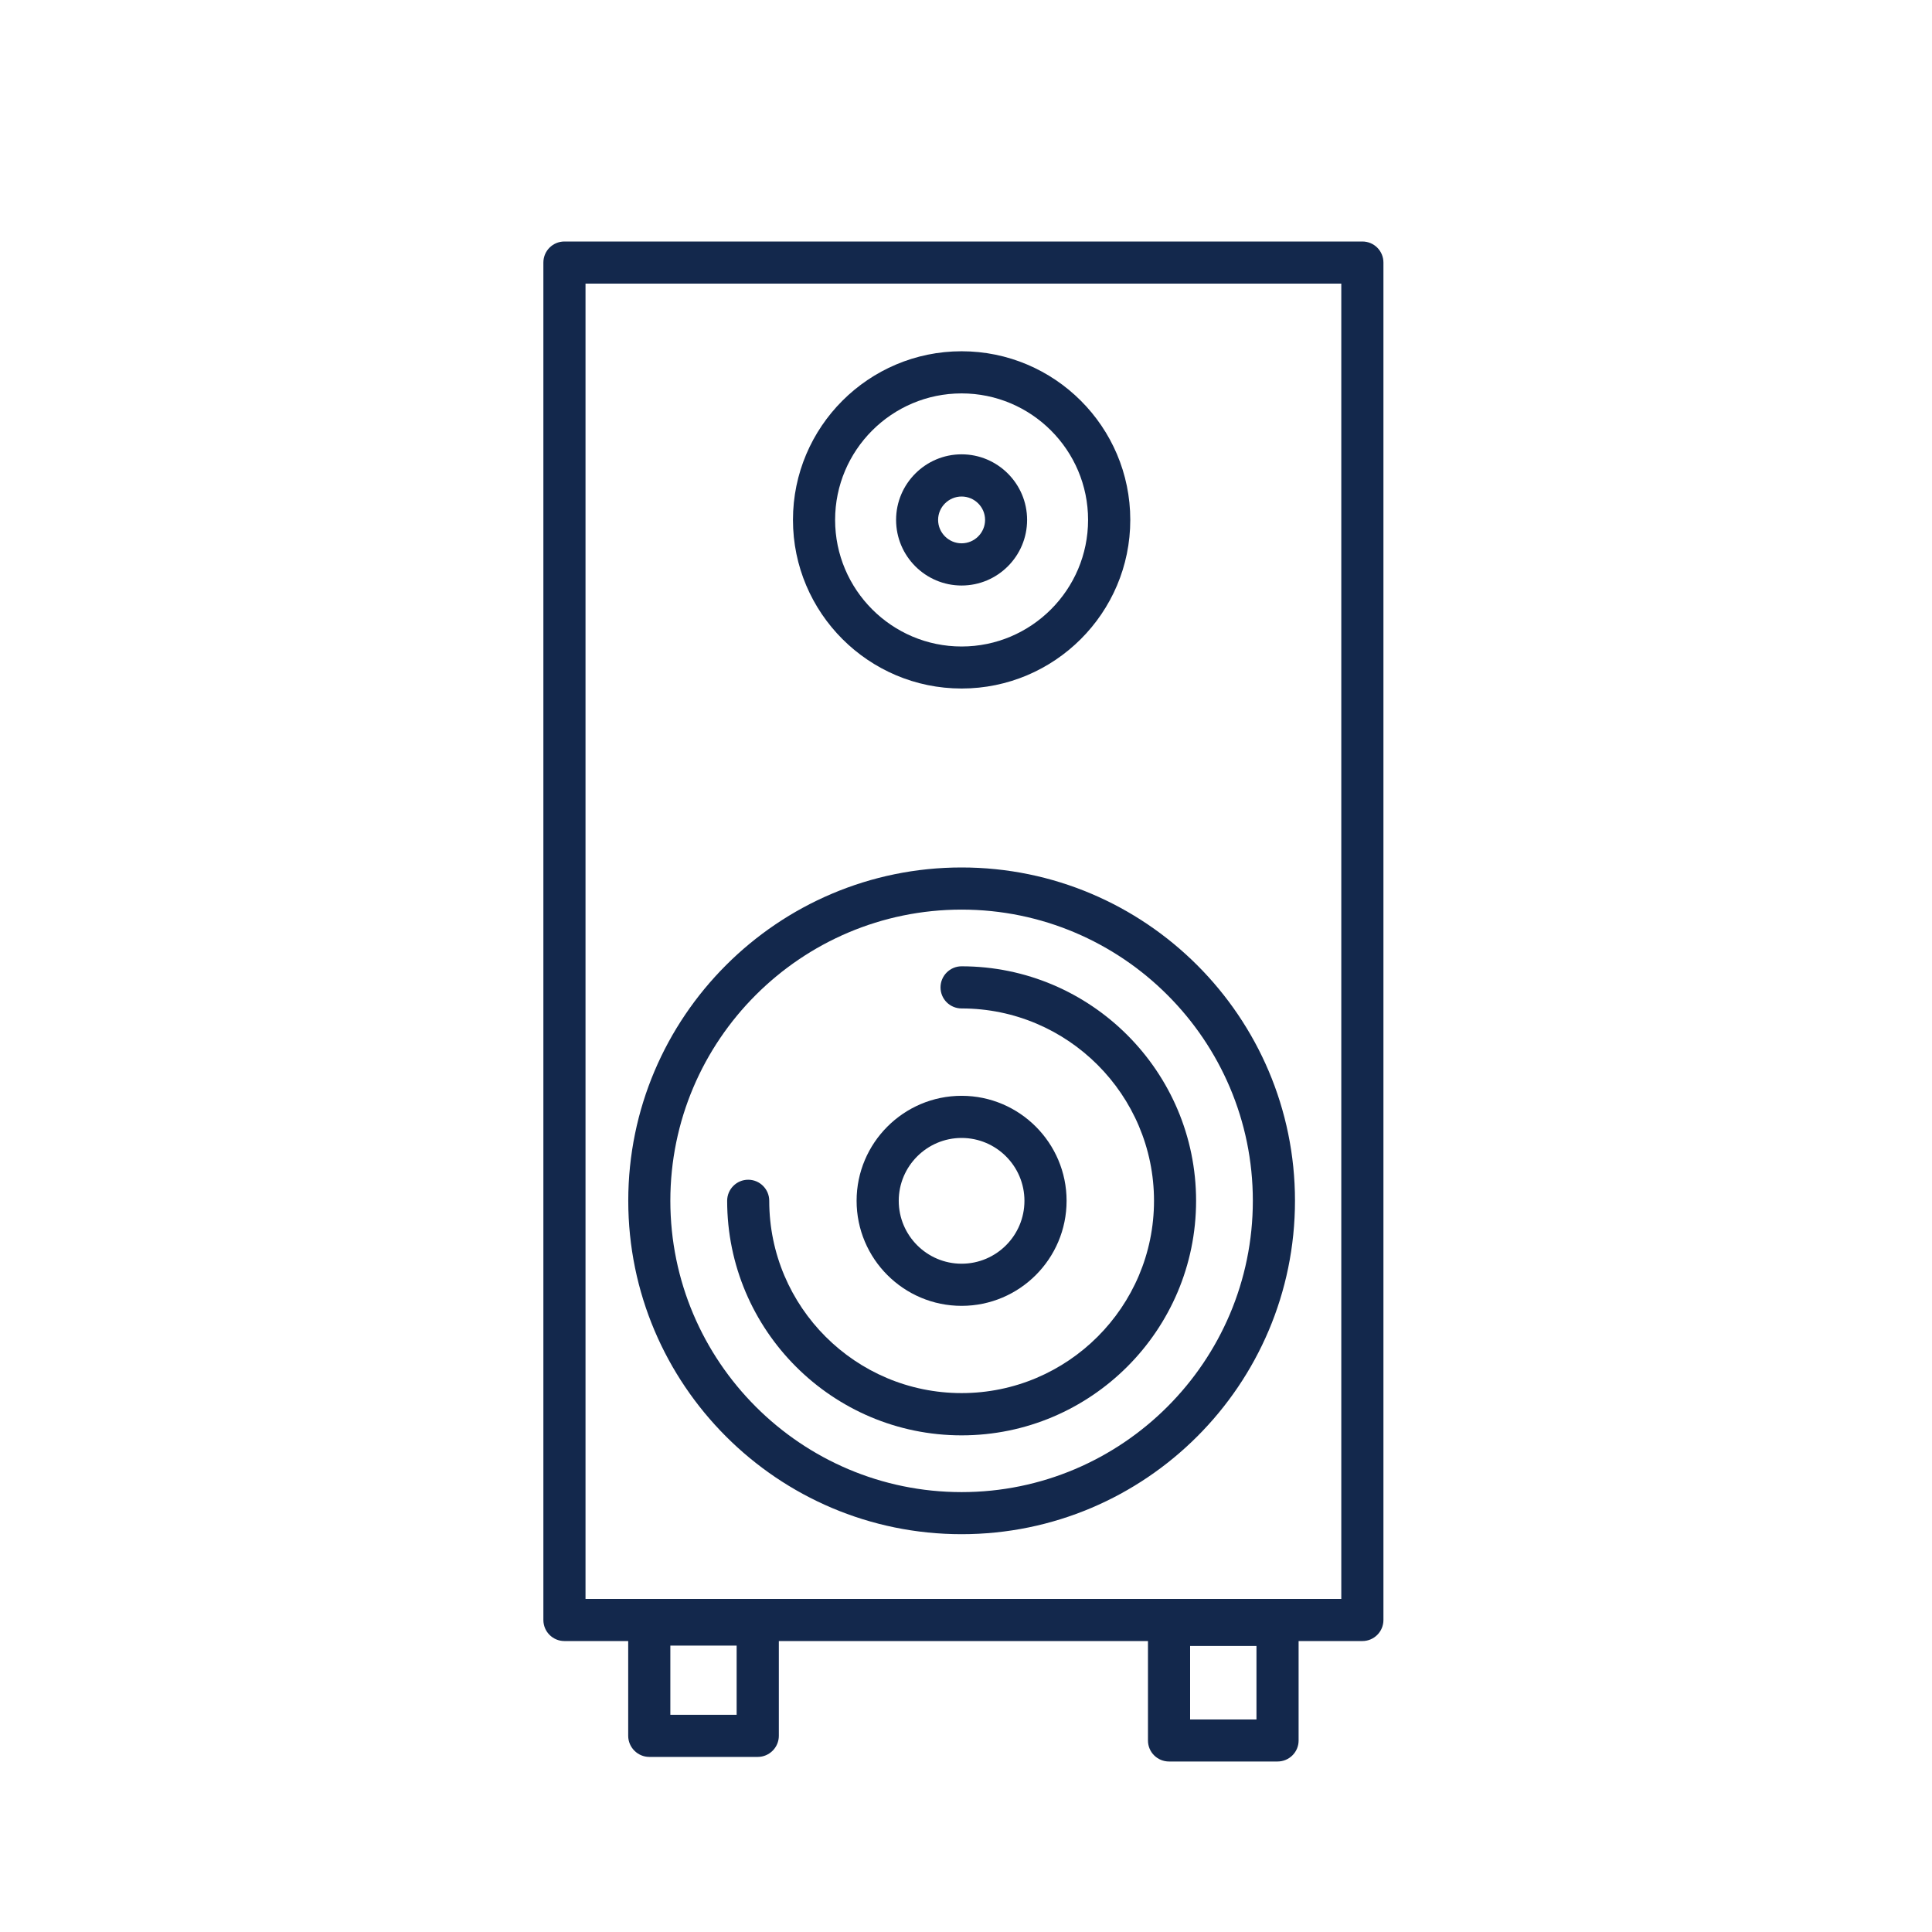 <?xml version="1.0" encoding="UTF-8"?>
<svg width="32px" height="32px" viewBox="0 0 32 32" version="1.1" xmlns="http://www.w3.org/2000/svg" xmlns:xlink="http://www.w3.org/1999/xlink">
    <title>Icn / Amenity / Entertainment / Upgraded Speaker System</title>
    <g id="Icn-/-Amenity-/-Entertainment-/-Upgraded-Speaker-System" stroke="none" stroke-width="1" fill="none" fill-rule="evenodd">
        <g id="Group" transform="translate(9, 4)" fill="#13284C">
            <path d="M0.698,22.483 L13.216,22.483 L13.216,0.698 L0.698,0.698 L0.698,22.483 Z M13.565,23.181 L0.349,23.181 C0.156,23.181 -7.29241229e-14,23.025 -7.29241229e-14,22.832 L-7.29241229e-14,0.349 C-7.29241229e-14,0.155 0.156,3.88928655e-14 0.349,3.88928655e-14 L13.565,3.88928655e-14 C13.758,3.88928655e-14 13.914,0.155 13.914,0.349 L13.914,22.832 C13.914,23.025 13.758,23.181 13.565,23.181 L13.565,23.181 Z" id="Fill-2"></path>
            <path d="M2.103,24.402 L3.201,24.402 L3.201,23.256 L2.103,23.256 L2.103,24.402 Z M3.551,25.1 L1.754,25.1 C1.563,25.1 1.405,24.942 1.405,24.751 L1.405,22.907 C1.405,22.713 1.563,22.557 1.754,22.557 L3.551,22.557 C3.743,22.557 3.9,22.713 3.9,22.907 L3.9,24.751 C3.9,24.942 3.743,25.1 3.551,25.1 L3.551,25.1 Z" id="Fill-3"></path>
            <path d="M6.927,4.224 C6.714,4.224 6.538,4.398 6.538,4.611 C6.538,4.825 6.714,4.999 6.927,4.999 C7.141,4.999 7.316,4.825 7.316,4.611 C7.316,4.398 7.141,4.224 6.927,4.224 M6.927,5.698 C6.329,5.698 5.842,5.211 5.842,4.611 C5.842,4.013 6.329,3.525 6.927,3.525 C7.525,3.525 8.012,4.013 8.012,4.611 C8.012,5.211 7.525,5.698 6.927,5.698" id="Fill-4"></path>
            <path d="M6.927,11.066 C4.268,11.066 2.103,13.23 2.103,15.888 C2.103,18.55 4.268,20.714 6.927,20.714 C9.587,20.714 11.751,18.55 11.751,15.888 C11.751,13.23 9.587,11.066 6.927,11.066 M6.927,21.411 C3.882,21.411 1.406,18.935 1.406,15.888 C1.406,12.845 3.882,10.368 6.927,10.368 C9.972,10.368 12.449,12.845 12.449,15.888 C12.449,18.935 9.972,21.411 6.927,21.411" id="Fill-5"></path>
            <path d="M6.927,19.774 C4.786,19.774 3.044,18.032 3.044,15.889 C3.044,15.697 3.2,15.54 3.392,15.54 C3.585,15.54 3.741,15.697 3.741,15.889 C3.741,17.646 5.17,19.074 6.927,19.074 C8.684,19.074 10.114,17.646 10.114,15.889 C10.114,14.133 8.684,12.703 6.927,12.703 C6.734,12.703 6.578,12.548 6.578,12.354 C6.578,12.163 6.734,12.005 6.927,12.005 C9.069,12.005 10.811,13.749 10.811,15.889 C10.811,18.032 9.069,19.774 6.927,19.774" id="Fill-6"></path>
            <path d="M6.927,14.848 C6.354,14.848 5.886,15.316 5.886,15.889 C5.886,16.464 6.354,16.931 6.927,16.931 C7.502,16.931 7.968,16.464 7.968,15.889 C7.968,15.316 7.502,14.848 6.927,14.848 M6.927,17.629 C5.968,17.629 5.188,16.849 5.188,15.889 C5.188,14.931 5.968,14.15 6.927,14.15 C7.886,14.15 8.666,14.931 8.666,15.889 C8.666,16.849 7.886,17.629 6.927,17.629" id="Fill-7"></path>
            <path d="M10.712,24.48 L11.811,24.48 L11.811,23.262 L10.712,23.262 L10.712,24.48 Z M12.16,25.176 L10.363,25.176 C10.171,25.176 10.014,25.022 10.014,24.829 L10.014,22.913 C10.014,22.72 10.171,22.564 10.363,22.564 L12.16,22.564 C12.351,22.564 12.509,22.72 12.509,22.913 L12.509,24.829 C12.509,25.022 12.351,25.176 12.16,25.176 L12.16,25.176 Z" id="Fill-8"></path>
            <path d="M6.927,2.516 C5.772,2.516 4.832,3.456 4.832,4.611 C4.832,5.767 5.772,6.708 6.927,6.708 C8.082,6.708 9.022,5.767 9.022,4.611 C9.022,3.456 8.082,2.516 6.927,2.516 M6.927,7.404 C5.388,7.404 4.134,6.152 4.134,4.611 C4.134,3.07 5.388,1.818 6.927,1.818 C8.467,1.818 9.721,3.07 9.721,4.611 C9.721,6.152 8.467,7.404 6.927,7.404" id="Fill-9"></path>
        </g>
    </g>
</svg>